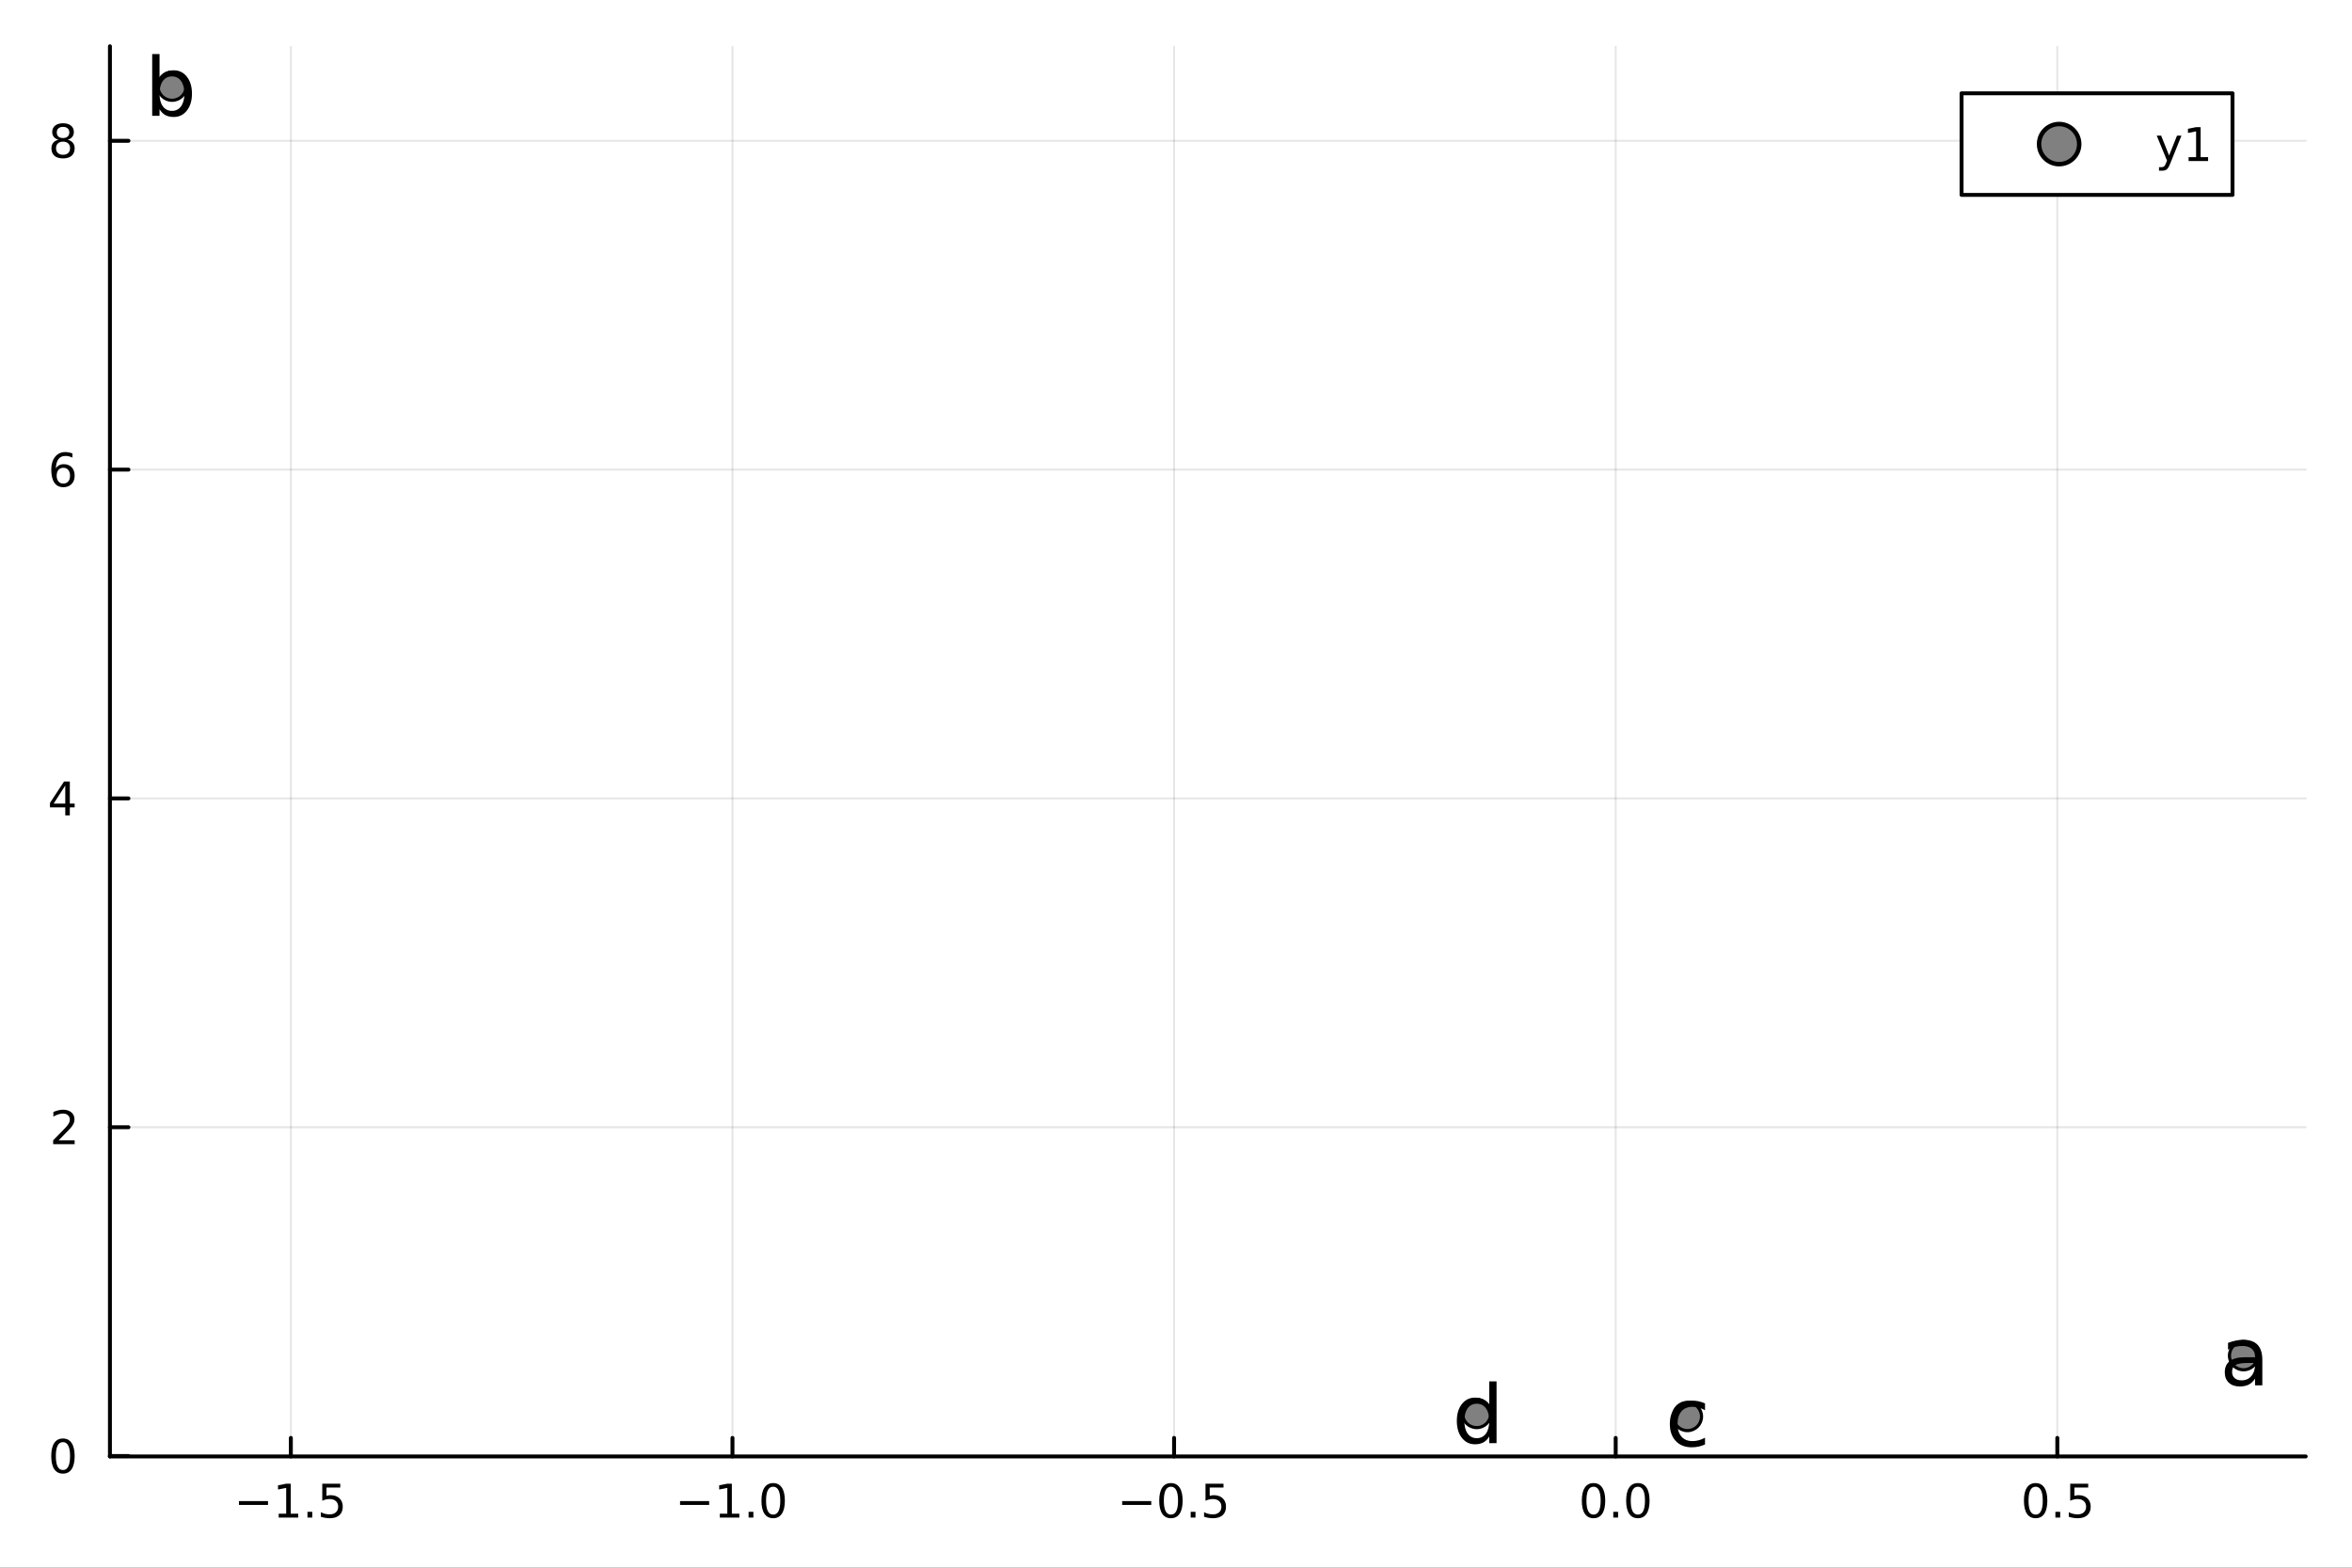 <?xml version="1.0" encoding="utf-8"?>
<svg xmlns="http://www.w3.org/2000/svg" xmlns:xlink="http://www.w3.org/1999/xlink" width="600" height="400" viewBox="0 0 2400 1600">
<rect x="0" y="0" width="2400" height="1600" fill="#333333" stroke="none"/>
<defs>
  <clipPath id="clip110">
    <rect x="0" y="0" width="2400" height="1600"/>
  </clipPath>
</defs>
<path clip-path="url(#clip110)" d="M0 1600 L2400 1600 L2400 0 L0 0  Z" fill="#ffffff" fill-rule="evenodd" fill-opacity="1"/>
<defs>
  <clipPath id="clip111">
    <rect x="480" y="0" width="1681" height="1600"/>
  </clipPath>
</defs>
<path clip-path="url(#clip110)" d="M112.177 1486.45 L2352.76 1486.45 L2352.76 47.244 L112.177 47.244  Z" fill="#ffffff" fill-rule="evenodd" fill-opacity="1"/>
<defs>
  <clipPath id="clip112">
    <rect x="112" y="47" width="2242" height="1440"/>
  </clipPath>
</defs>
<polyline clip-path="url(#clip112)" style="stroke:#000000; stroke-linecap:round; stroke-linejoin:round; stroke-width:2; stroke-opacity:0.1; fill:none" points="296.784,1486.45 296.784,47.244 "/>
<polyline clip-path="url(#clip112)" style="stroke:#000000; stroke-linecap:round; stroke-linejoin:round; stroke-width:2; stroke-opacity:0.1; fill:none" points="747.412,1486.45 747.412,47.244 "/>
<polyline clip-path="url(#clip112)" style="stroke:#000000; stroke-linecap:round; stroke-linejoin:round; stroke-width:2; stroke-opacity:0.1; fill:none" points="1198.04,1486.45 1198.04,47.244 "/>
<polyline clip-path="url(#clip112)" style="stroke:#000000; stroke-linecap:round; stroke-linejoin:round; stroke-width:2; stroke-opacity:0.1; fill:none" points="1648.67,1486.45 1648.67,47.244 "/>
<polyline clip-path="url(#clip112)" style="stroke:#000000; stroke-linecap:round; stroke-linejoin:round; stroke-width:2; stroke-opacity:0.1; fill:none" points="2099.3,1486.45 2099.3,47.244 "/>
<polyline clip-path="url(#clip110)" style="stroke:#000000; stroke-linecap:round; stroke-linejoin:round; stroke-width:4; stroke-opacity:1; fill:none" points="112.177,1486.45 2352.76,1486.45 "/>
<polyline clip-path="url(#clip110)" style="stroke:#000000; stroke-linecap:round; stroke-linejoin:round; stroke-width:4; stroke-opacity:1; fill:none" points="296.784,1486.45 296.784,1467.55 "/>
<polyline clip-path="url(#clip110)" style="stroke:#000000; stroke-linecap:round; stroke-linejoin:round; stroke-width:4; stroke-opacity:1; fill:none" points="747.412,1486.45 747.412,1467.55 "/>
<polyline clip-path="url(#clip110)" style="stroke:#000000; stroke-linecap:round; stroke-linejoin:round; stroke-width:4; stroke-opacity:1; fill:none" points="1198.04,1486.45 1198.04,1467.55 "/>
<polyline clip-path="url(#clip110)" style="stroke:#000000; stroke-linecap:round; stroke-linejoin:round; stroke-width:4; stroke-opacity:1; fill:none" points="1648.67,1486.45 1648.67,1467.55 "/>
<polyline clip-path="url(#clip110)" style="stroke:#000000; stroke-linecap:round; stroke-linejoin:round; stroke-width:4; stroke-opacity:1; fill:none" points="2099.3,1486.45 2099.3,1467.55 "/>
<path clip-path="url(#clip110)" d="M243.81 1532.02 L273.485 1532.02 L273.485 1535.95 L243.81 1535.95 L243.81 1532.02 Z" fill="#000000" fill-rule="nonzero" fill-opacity="1" /><path clip-path="url(#clip110)" d="M284.388 1544.91 L292.027 1544.91 L292.027 1518.55 L283.717 1520.21 L283.717 1515.95 L291.981 1514.29 L296.656 1514.29 L296.656 1544.91 L304.295 1544.91 L304.295 1548.85 L284.388 1548.85 L284.388 1544.91 Z" fill="#000000" fill-rule="nonzero" fill-opacity="1" /><path clip-path="url(#clip110)" d="M313.74 1542.97 L318.624 1542.97 L318.624 1548.85 L313.74 1548.85 L313.74 1542.97 Z" fill="#000000" fill-rule="nonzero" fill-opacity="1" /><path clip-path="url(#clip110)" d="M328.855 1514.29 L347.212 1514.29 L347.212 1518.22 L333.138 1518.22 L333.138 1526.7 Q334.156 1526.35 335.175 1526.19 Q336.193 1526 337.212 1526 Q342.999 1526 346.378 1529.17 Q349.758 1532.34 349.758 1537.76 Q349.758 1543.34 346.286 1546.44 Q342.814 1549.52 336.494 1549.52 Q334.318 1549.52 332.05 1549.15 Q329.804 1548.78 327.397 1548.04 L327.397 1543.34 Q329.48 1544.47 331.703 1545.03 Q333.925 1545.58 336.402 1545.58 Q340.406 1545.58 342.744 1543.48 Q345.082 1541.37 345.082 1537.76 Q345.082 1534.15 342.744 1532.04 Q340.406 1529.94 336.402 1529.94 Q334.527 1529.94 332.652 1530.35 Q330.8 1530.77 328.855 1531.65 L328.855 1514.29 Z" fill="#000000" fill-rule="nonzero" fill-opacity="1" /><path clip-path="url(#clip110)" d="M693.94 1532.02 L723.616 1532.02 L723.616 1535.95 L693.94 1535.95 L693.94 1532.02 Z" fill="#000000" fill-rule="nonzero" fill-opacity="1" /><path clip-path="url(#clip110)" d="M734.519 1544.91 L742.158 1544.91 L742.158 1518.55 L733.848 1520.21 L733.848 1515.95 L742.111 1514.29 L746.787 1514.29 L746.787 1544.91 L754.426 1544.91 L754.426 1548.85 L734.519 1548.85 L734.519 1544.91 Z" fill="#000000" fill-rule="nonzero" fill-opacity="1" /><path clip-path="url(#clip110)" d="M763.871 1542.97 L768.755 1542.97 L768.755 1548.85 L763.871 1548.85 L763.871 1542.97 Z" fill="#000000" fill-rule="nonzero" fill-opacity="1" /><path clip-path="url(#clip110)" d="M788.94 1517.37 Q785.329 1517.37 783.5 1520.93 Q781.695 1524.47 781.695 1531.6 Q781.695 1538.71 783.5 1542.27 Q785.329 1545.82 788.94 1545.82 Q792.574 1545.82 794.38 1542.27 Q796.208 1538.71 796.208 1531.6 Q796.208 1524.47 794.38 1520.93 Q792.574 1517.37 788.94 1517.37 M788.94 1513.66 Q794.75 1513.66 797.806 1518.27 Q800.884 1522.85 800.884 1531.6 Q800.884 1540.33 797.806 1544.94 Q794.75 1549.52 788.94 1549.52 Q783.13 1549.52 780.051 1544.94 Q776.995 1540.33 776.995 1531.6 Q776.995 1522.85 780.051 1518.27 Q783.13 1513.66 788.94 1513.66 Z" fill="#000000" fill-rule="nonzero" fill-opacity="1" /><path clip-path="url(#clip110)" d="M1145.07 1532.02 L1174.74 1532.02 L1174.74 1535.95 L1145.07 1535.95 L1145.07 1532.02 Z" fill="#000000" fill-rule="nonzero" fill-opacity="1" /><path clip-path="url(#clip110)" d="M1194.83 1517.37 Q1191.22 1517.37 1189.4 1520.93 Q1187.59 1524.47 1187.59 1531.6 Q1187.59 1538.71 1189.4 1542.27 Q1191.22 1545.82 1194.83 1545.82 Q1198.47 1545.82 1200.27 1542.27 Q1202.1 1538.71 1202.1 1531.6 Q1202.1 1524.47 1200.27 1520.93 Q1198.47 1517.37 1194.83 1517.37 M1194.83 1513.66 Q1200.64 1513.66 1203.7 1518.27 Q1206.78 1522.85 1206.78 1531.6 Q1206.78 1540.33 1203.7 1544.94 Q1200.64 1549.52 1194.83 1549.52 Q1189.02 1549.52 1185.95 1544.94 Q1182.89 1540.33 1182.89 1531.6 Q1182.89 1522.85 1185.95 1518.27 Q1189.02 1513.66 1194.83 1513.66 Z" fill="#000000" fill-rule="nonzero" fill-opacity="1" /><path clip-path="url(#clip110)" d="M1215 1542.97 L1219.88 1542.97 L1219.88 1548.85 L1215 1548.85 L1215 1542.97 Z" fill="#000000" fill-rule="nonzero" fill-opacity="1" /><path clip-path="url(#clip110)" d="M1230.11 1514.29 L1248.47 1514.29 L1248.47 1518.22 L1234.39 1518.22 L1234.39 1526.7 Q1235.41 1526.35 1236.43 1526.19 Q1237.45 1526 1238.47 1526 Q1244.26 1526 1247.64 1529.17 Q1251.02 1532.34 1251.02 1537.76 Q1251.02 1543.34 1247.54 1546.44 Q1244.07 1549.52 1237.75 1549.52 Q1235.58 1549.52 1233.31 1549.15 Q1231.06 1548.78 1228.65 1548.04 L1228.65 1543.34 Q1230.74 1544.47 1232.96 1545.03 Q1235.18 1545.58 1237.66 1545.58 Q1241.66 1545.58 1244 1543.48 Q1246.34 1541.37 1246.34 1537.76 Q1246.34 1534.15 1244 1532.04 Q1241.66 1529.94 1237.66 1529.94 Q1235.78 1529.94 1233.91 1530.35 Q1232.06 1530.77 1230.11 1531.65 L1230.11 1514.29 Z" fill="#000000" fill-rule="nonzero" fill-opacity="1" /><path clip-path="url(#clip110)" d="M1626.05 1517.37 Q1622.44 1517.37 1620.61 1520.93 Q1618.81 1524.47 1618.81 1531.6 Q1618.81 1538.71 1620.61 1542.27 Q1622.44 1545.82 1626.05 1545.82 Q1629.69 1545.82 1631.49 1542.27 Q1633.32 1538.71 1633.32 1531.6 Q1633.32 1524.47 1631.49 1520.93 Q1629.69 1517.37 1626.05 1517.37 M1626.05 1513.66 Q1631.86 1513.66 1634.92 1518.27 Q1638 1522.85 1638 1531.6 Q1638 1540.33 1634.92 1544.94 Q1631.86 1549.52 1626.05 1549.52 Q1620.24 1549.52 1617.16 1544.94 Q1614.11 1540.33 1614.11 1531.6 Q1614.11 1522.85 1617.16 1518.27 Q1620.24 1513.66 1626.05 1513.66 Z" fill="#000000" fill-rule="nonzero" fill-opacity="1" /><path clip-path="url(#clip110)" d="M1646.22 1542.97 L1651.1 1542.97 L1651.1 1548.85 L1646.22 1548.85 L1646.22 1542.97 Z" fill="#000000" fill-rule="nonzero" fill-opacity="1" /><path clip-path="url(#clip110)" d="M1671.28 1517.37 Q1667.67 1517.37 1665.85 1520.93 Q1664.04 1524.47 1664.04 1531.6 Q1664.04 1538.71 1665.85 1542.27 Q1667.67 1545.82 1671.28 1545.82 Q1674.92 1545.82 1676.72 1542.27 Q1678.55 1538.71 1678.55 1531.6 Q1678.55 1524.47 1676.72 1520.93 Q1674.92 1517.37 1671.28 1517.37 M1671.28 1513.66 Q1677.1 1513.66 1680.15 1518.27 Q1683.23 1522.85 1683.23 1531.6 Q1683.23 1540.33 1680.15 1544.94 Q1677.1 1549.52 1671.28 1549.52 Q1665.47 1549.52 1662.4 1544.94 Q1659.34 1540.33 1659.34 1531.6 Q1659.34 1522.85 1662.4 1518.27 Q1665.47 1513.66 1671.28 1513.66 Z" fill="#000000" fill-rule="nonzero" fill-opacity="1" /><path clip-path="url(#clip110)" d="M2077.18 1517.37 Q2073.57 1517.37 2071.74 1520.93 Q2069.93 1524.47 2069.93 1531.6 Q2069.93 1538.71 2071.74 1542.27 Q2073.57 1545.82 2077.18 1545.82 Q2080.81 1545.82 2082.62 1542.27 Q2084.45 1538.71 2084.45 1531.6 Q2084.45 1524.47 2082.62 1520.93 Q2080.81 1517.37 2077.18 1517.37 M2077.18 1513.66 Q2082.99 1513.66 2086.05 1518.27 Q2089.12 1522.85 2089.12 1531.6 Q2089.12 1540.33 2086.05 1544.94 Q2082.99 1549.52 2077.18 1549.52 Q2071.37 1549.52 2068.29 1544.94 Q2065.24 1540.33 2065.24 1531.6 Q2065.24 1522.85 2068.29 1518.27 Q2071.37 1513.66 2077.18 1513.66 Z" fill="#000000" fill-rule="nonzero" fill-opacity="1" /><path clip-path="url(#clip110)" d="M2097.34 1542.97 L2102.23 1542.97 L2102.23 1548.85 L2097.34 1548.85 L2097.34 1542.97 Z" fill="#000000" fill-rule="nonzero" fill-opacity="1" /><path clip-path="url(#clip110)" d="M2112.46 1514.29 L2130.81 1514.29 L2130.81 1518.22 L2116.74 1518.22 L2116.74 1526.7 Q2117.76 1526.35 2118.78 1526.19 Q2119.8 1526 2120.81 1526 Q2126.6 1526 2129.98 1529.17 Q2133.36 1532.34 2133.36 1537.76 Q2133.36 1543.34 2129.89 1546.44 Q2126.42 1549.52 2120.1 1549.52 Q2117.92 1549.52 2115.65 1549.15 Q2113.41 1548.78 2111 1548.04 L2111 1543.34 Q2113.08 1544.47 2115.3 1545.03 Q2117.53 1545.58 2120 1545.58 Q2124.01 1545.58 2126.35 1543.48 Q2128.68 1541.37 2128.68 1537.76 Q2128.68 1534.15 2126.35 1532.04 Q2124.01 1529.94 2120 1529.94 Q2118.13 1529.94 2116.25 1530.35 Q2114.4 1530.77 2112.46 1531.65 L2112.46 1514.29 Z" fill="#000000" fill-rule="nonzero" fill-opacity="1" /><polyline clip-path="url(#clip112)" style="stroke:#000000; stroke-linecap:round; stroke-linejoin:round; stroke-width:2; stroke-opacity:0.1; fill:none" points="112.177,1486.06 2352.76,1486.06 "/>
<polyline clip-path="url(#clip112)" style="stroke:#000000; stroke-linecap:round; stroke-linejoin:round; stroke-width:2; stroke-opacity:0.1; fill:none" points="112.177,1150.47 2352.76,1150.47 "/>
<polyline clip-path="url(#clip112)" style="stroke:#000000; stroke-linecap:round; stroke-linejoin:round; stroke-width:2; stroke-opacity:0.1; fill:none" points="112.177,814.884 2352.76,814.884 "/>
<polyline clip-path="url(#clip112)" style="stroke:#000000; stroke-linecap:round; stroke-linejoin:round; stroke-width:2; stroke-opacity:0.1; fill:none" points="112.177,479.295 2352.76,479.295 "/>
<polyline clip-path="url(#clip112)" style="stroke:#000000; stroke-linecap:round; stroke-linejoin:round; stroke-width:2; stroke-opacity:0.1; fill:none" points="112.177,143.706 2352.76,143.706 "/>
<polyline clip-path="url(#clip110)" style="stroke:#000000; stroke-linecap:round; stroke-linejoin:round; stroke-width:4; stroke-opacity:1; fill:none" points="112.177,1486.45 112.177,47.244 "/>
<polyline clip-path="url(#clip110)" style="stroke:#000000; stroke-linecap:round; stroke-linejoin:round; stroke-width:4; stroke-opacity:1; fill:none" points="112.177,1486.06 131.075,1486.06 "/>
<polyline clip-path="url(#clip110)" style="stroke:#000000; stroke-linecap:round; stroke-linejoin:round; stroke-width:4; stroke-opacity:1; fill:none" points="112.177,1150.47 131.075,1150.47 "/>
<polyline clip-path="url(#clip110)" style="stroke:#000000; stroke-linecap:round; stroke-linejoin:round; stroke-width:4; stroke-opacity:1; fill:none" points="112.177,814.884 131.075,814.884 "/>
<polyline clip-path="url(#clip110)" style="stroke:#000000; stroke-linecap:round; stroke-linejoin:round; stroke-width:4; stroke-opacity:1; fill:none" points="112.177,479.295 131.075,479.295 "/>
<polyline clip-path="url(#clip110)" style="stroke:#000000; stroke-linecap:round; stroke-linejoin:round; stroke-width:4; stroke-opacity:1; fill:none" points="112.177,143.706 131.075,143.706 "/>
<path clip-path="url(#clip110)" d="M64.233 1471.86 Q60.622 1471.86 58.793 1475.43 Q56.987 1478.97 56.987 1486.1 Q56.987 1493.2 58.793 1496.77 Q60.622 1500.31 64.233 1500.31 Q67.867 1500.31 69.673 1496.77 Q71.501 1493.2 71.501 1486.1 Q71.501 1478.97 69.673 1475.43 Q67.867 1471.86 64.233 1471.86 M64.233 1468.16 Q70.043 1468.16 73.099 1472.76 Q76.177 1477.35 76.177 1486.1 Q76.177 1494.82 73.099 1499.43 Q70.043 1504.01 64.233 1504.01 Q58.423 1504.01 55.344 1499.43 Q52.288 1494.82 52.288 1486.1 Q52.288 1477.35 55.344 1472.76 Q58.423 1468.16 64.233 1468.16 Z" fill="#000000" fill-rule="nonzero" fill-opacity="1" /><path clip-path="url(#clip110)" d="M59.858 1163.82 L76.177 1163.82 L76.177 1167.75 L54.233 1167.75 L54.233 1163.82 Q56.895 1161.06 61.478 1156.43 Q66.085 1151.78 67.265 1150.44 Q69.51 1147.92 70.39 1146.18 Q71.293 1144.42 71.293 1142.73 Q71.293 1139.98 69.349 1138.24 Q67.427 1136.5 64.325 1136.5 Q62.126 1136.5 59.673 1137.27 Q57.242 1138.03 54.464 1139.58 L54.464 1134.86 Q57.288 1133.73 59.742 1133.15 Q62.196 1132.57 64.233 1132.57 Q69.603 1132.57 72.798 1135.25 Q75.992 1137.94 75.992 1142.43 Q75.992 1144.56 75.182 1146.48 Q74.395 1148.38 72.288 1150.97 Q71.71 1151.64 68.608 1154.86 Q65.506 1158.05 59.858 1163.82 Z" fill="#000000" fill-rule="nonzero" fill-opacity="1" /><path clip-path="url(#clip110)" d="M66.594 801.678 L54.788 820.127 L66.594 820.127 L66.594 801.678 M65.367 797.604 L71.247 797.604 L71.247 820.127 L76.177 820.127 L76.177 824.016 L71.247 824.016 L71.247 832.164 L66.594 832.164 L66.594 824.016 L50.992 824.016 L50.992 819.502 L65.367 797.604 Z" fill="#000000" fill-rule="nonzero" fill-opacity="1" /><path clip-path="url(#clip110)" d="M64.65 477.432 Q61.501 477.432 59.65 479.585 Q57.821 481.737 57.821 485.487 Q57.821 489.214 59.65 491.39 Q61.501 493.543 64.65 493.543 Q67.798 493.543 69.626 491.39 Q71.478 489.214 71.478 485.487 Q71.478 481.737 69.626 479.585 Q67.798 477.432 64.65 477.432 M73.932 462.779 L73.932 467.038 Q72.173 466.205 70.367 465.765 Q68.585 465.325 66.825 465.325 Q62.196 465.325 59.742 468.45 Q57.312 471.575 56.964 477.895 Q58.33 475.881 60.39 474.816 Q62.45 473.728 64.927 473.728 Q70.135 473.728 73.145 476.899 Q76.177 480.048 76.177 485.487 Q76.177 490.811 73.029 494.029 Q69.881 497.247 64.65 497.247 Q58.654 497.247 55.483 492.663 Q52.312 488.057 52.312 479.33 Q52.312 471.136 56.2 466.275 Q60.089 461.39 66.64 461.39 Q68.399 461.39 70.182 461.738 Q71.987 462.085 73.932 462.779 Z" fill="#000000" fill-rule="nonzero" fill-opacity="1" /><path clip-path="url(#clip110)" d="M64.325 144.575 Q60.992 144.575 59.071 146.357 Q57.173 148.139 57.173 151.264 Q57.173 154.389 59.071 156.172 Q60.992 157.954 64.325 157.954 Q67.659 157.954 69.58 156.172 Q71.501 154.366 71.501 151.264 Q71.501 148.139 69.58 146.357 Q67.682 144.575 64.325 144.575 M59.65 142.584 Q56.64 141.843 54.95 139.783 Q53.284 137.723 53.284 134.76 Q53.284 130.616 56.224 128.209 Q59.187 125.801 64.325 125.801 Q69.487 125.801 72.427 128.209 Q75.367 130.616 75.367 134.76 Q75.367 137.723 73.677 139.783 Q72.01 141.843 69.024 142.584 Q72.404 143.371 74.279 145.663 Q76.177 147.954 76.177 151.264 Q76.177 156.287 73.099 158.973 Q70.043 161.658 64.325 161.658 Q58.608 161.658 55.529 158.973 Q52.474 156.287 52.474 151.264 Q52.474 147.954 54.372 145.663 Q56.27 143.371 59.65 142.584 M57.937 135.2 Q57.937 137.885 59.603 139.389 Q61.293 140.894 64.325 140.894 Q67.335 140.894 69.024 139.389 Q70.737 137.885 70.737 135.2 Q70.737 132.514 69.024 131.01 Q67.335 129.505 64.325 129.505 Q61.293 129.505 59.603 131.01 Q57.937 132.514 57.937 135.2 Z" fill="#000000" fill-rule="nonzero" fill-opacity="1" /><circle clip-path="url(#clip112)" cx="2289.34" cy="1383.63" r="14.4" fill="#808080" fill-rule="evenodd" fill-opacity="1" stroke="#000000" stroke-opacity="1" stroke-width="3.2"/>
<circle clip-path="url(#clip112)" cx="175.59" cy="87.976" r="14.4" fill="#808080" fill-rule="evenodd" fill-opacity="1" stroke="#000000" stroke-opacity="1" stroke-width="3.2"/>
<circle clip-path="url(#clip112)" cx="1721.86" cy="1445.72" r="14.4" fill="#808080" fill-rule="evenodd" fill-opacity="1" stroke="#000000" stroke-opacity="1" stroke-width="3.2"/>
<circle clip-path="url(#clip112)" cx="1506.83" cy="1442.65" r="14.4" fill="#808080" fill-rule="evenodd" fill-opacity="1" stroke="#000000" stroke-opacity="1" stroke-width="3.2"/>
<path clip-path="url(#clip110)" d="M2293.64 1391.06 Q2284.6 1391.06 2281.12 1393.13 Q2277.64 1395.19 2277.64 1400.18 Q2277.64 1404.15 2280.23 1406.5 Q2282.86 1408.8 2287.36 1408.8 Q2293.56 1408.8 2297.28 1404.43 Q2301.05 1400.01 2301.05 1392.72 L2301.05 1391.06 L2293.64 1391.06 M2308.5 1387.98 L2308.5 1413.87 L2301.05 1413.87 L2301.05 1406.98 Q2298.5 1411.11 2294.69 1413.1 Q2290.88 1415.04 2285.37 1415.04 Q2278.41 1415.04 2274.27 1411.15 Q2270.18 1407.22 2270.18 1400.66 Q2270.18 1393.01 2275.29 1389.12 Q2280.43 1385.23 2290.6 1385.23 L2301.05 1385.23 L2301.05 1384.5 Q2301.05 1379.35 2297.65 1376.56 Q2294.29 1373.72 2288.17 1373.72 Q2284.28 1373.72 2280.59 1374.66 Q2276.91 1375.59 2273.5 1377.45 L2273.5 1370.56 Q2277.6 1368.98 2281.44 1368.21 Q2285.29 1367.4 2288.94 1367.4 Q2298.78 1367.4 2303.64 1372.51 Q2308.5 1377.61 2308.5 1387.98 Z" fill="#000000" fill-rule="nonzero" fill-opacity="1" /><path clip-path="url(#clip110)" d="M188.148 95.572 Q188.148 87.348 184.745 82.69 Q181.383 77.991 175.468 77.991 Q169.554 77.991 166.151 82.69 Q162.789 87.348 162.789 95.572 Q162.789 103.795 166.151 108.494 Q169.554 113.153 175.468 113.153 Q181.383 113.153 184.745 108.494 Q188.148 103.795 188.148 95.572 M162.789 79.733 Q165.138 75.682 168.703 73.737 Q172.309 71.752 177.291 71.752 Q185.555 71.752 190.7 78.315 Q195.885 84.877 195.885 95.572 Q195.885 106.266 190.7 112.829 Q185.555 119.391 177.291 119.391 Q172.309 119.391 168.703 117.447 Q165.138 115.462 162.789 111.411 L162.789 118.216 L155.295 118.216 L155.295 55.184 L162.789 55.184 L162.789 79.733 Z" fill="#000000" fill-rule="nonzero" fill-opacity="1" /><path clip-path="url(#clip110)" d="M1739.81 1432.33 L1739.81 1439.3 Q1736.65 1437.55 1733.45 1436.7 Q1730.29 1435.81 1727.05 1435.81 Q1719.8 1435.81 1715.79 1440.43 Q1711.78 1445.01 1711.78 1453.31 Q1711.78 1461.62 1715.79 1466.23 Q1719.8 1470.81 1727.05 1470.81 Q1730.29 1470.81 1733.45 1469.96 Q1736.65 1469.07 1739.81 1467.33 L1739.81 1474.21 Q1736.69 1475.67 1733.33 1476.4 Q1730.01 1477.13 1726.24 1477.13 Q1715.99 1477.13 1709.95 1470.69 Q1703.92 1464.25 1703.92 1453.31 Q1703.92 1442.21 1709.99 1435.85 Q1716.11 1429.49 1726.72 1429.49 Q1730.17 1429.49 1733.45 1430.22 Q1736.73 1430.91 1739.81 1432.33 Z" fill="#000000" fill-rule="nonzero" fill-opacity="1" /><path clip-path="url(#clip110)" d="M1519.65 1434.4 L1519.65 1409.85 L1527.1 1409.85 L1527.1 1472.89 L1519.65 1472.89 L1519.65 1466.08 Q1517.3 1470.13 1513.7 1472.12 Q1510.13 1474.06 1505.11 1474.06 Q1496.88 1474.06 1491.7 1467.5 Q1486.56 1460.94 1486.56 1450.24 Q1486.56 1439.55 1491.7 1432.98 Q1496.88 1426.42 1505.11 1426.42 Q1510.13 1426.42 1513.7 1428.41 Q1517.3 1430.35 1519.65 1434.4 M1494.25 1450.24 Q1494.25 1458.46 1497.61 1463.16 Q1501.02 1467.82 1506.93 1467.82 Q1512.85 1467.82 1516.25 1463.16 Q1519.65 1458.46 1519.65 1450.24 Q1519.65 1442.02 1516.25 1437.36 Q1512.85 1432.66 1506.93 1432.66 Q1501.02 1432.66 1497.61 1437.36 Q1494.25 1442.02 1494.25 1450.24 Z" fill="#000000" fill-rule="nonzero" fill-opacity="1" /><path clip-path="url(#clip110)" d="M2001.58 198.898 L2278.07 198.898 L2278.07 95.218 L2001.58 95.218  Z" fill="#ffffff" fill-rule="evenodd" fill-opacity="1"/>
<polyline clip-path="url(#clip110)" style="stroke:#000000; stroke-linecap:round; stroke-linejoin:round; stroke-width:4; stroke-opacity:1; fill:none" points="2001.58,198.898 2278.07,198.898 2278.07,95.218 2001.58,95.218 2001.58,198.898 "/>
<circle clip-path="url(#clip110)" cx="2101.16" cy="147.058" r="20.48" fill="#808080" fill-rule="evenodd" fill-opacity="1" stroke="#000000" stroke-opacity="1" stroke-width="4.551"/>
<path clip-path="url(#clip110)" d="M2214.59 166.745 Q2212.78 171.375 2211.07 172.787 Q2209.36 174.199 2206.49 174.199 L2203.08 174.199 L2203.08 170.634 L2205.58 170.634 Q2207.34 170.634 2208.31 169.8 Q2209.29 168.967 2210.47 165.865 L2211.23 163.921 L2200.74 138.412 L2205.26 138.412 L2213.36 158.689 L2221.46 138.412 L2225.98 138.412 L2214.59 166.745 Z" fill="#000000" fill-rule="nonzero" fill-opacity="1" /><path clip-path="url(#clip110)" d="M2233.27 160.402 L2240.91 160.402 L2240.91 134.037 L2232.6 135.703 L2232.6 131.444 L2240.86 129.778 L2245.54 129.778 L2245.54 160.402 L2253.17 160.402 L2253.17 164.338 L2233.27 164.338 L2233.27 160.402 Z" fill="#000000" fill-rule="nonzero" fill-opacity="1" /></svg>
